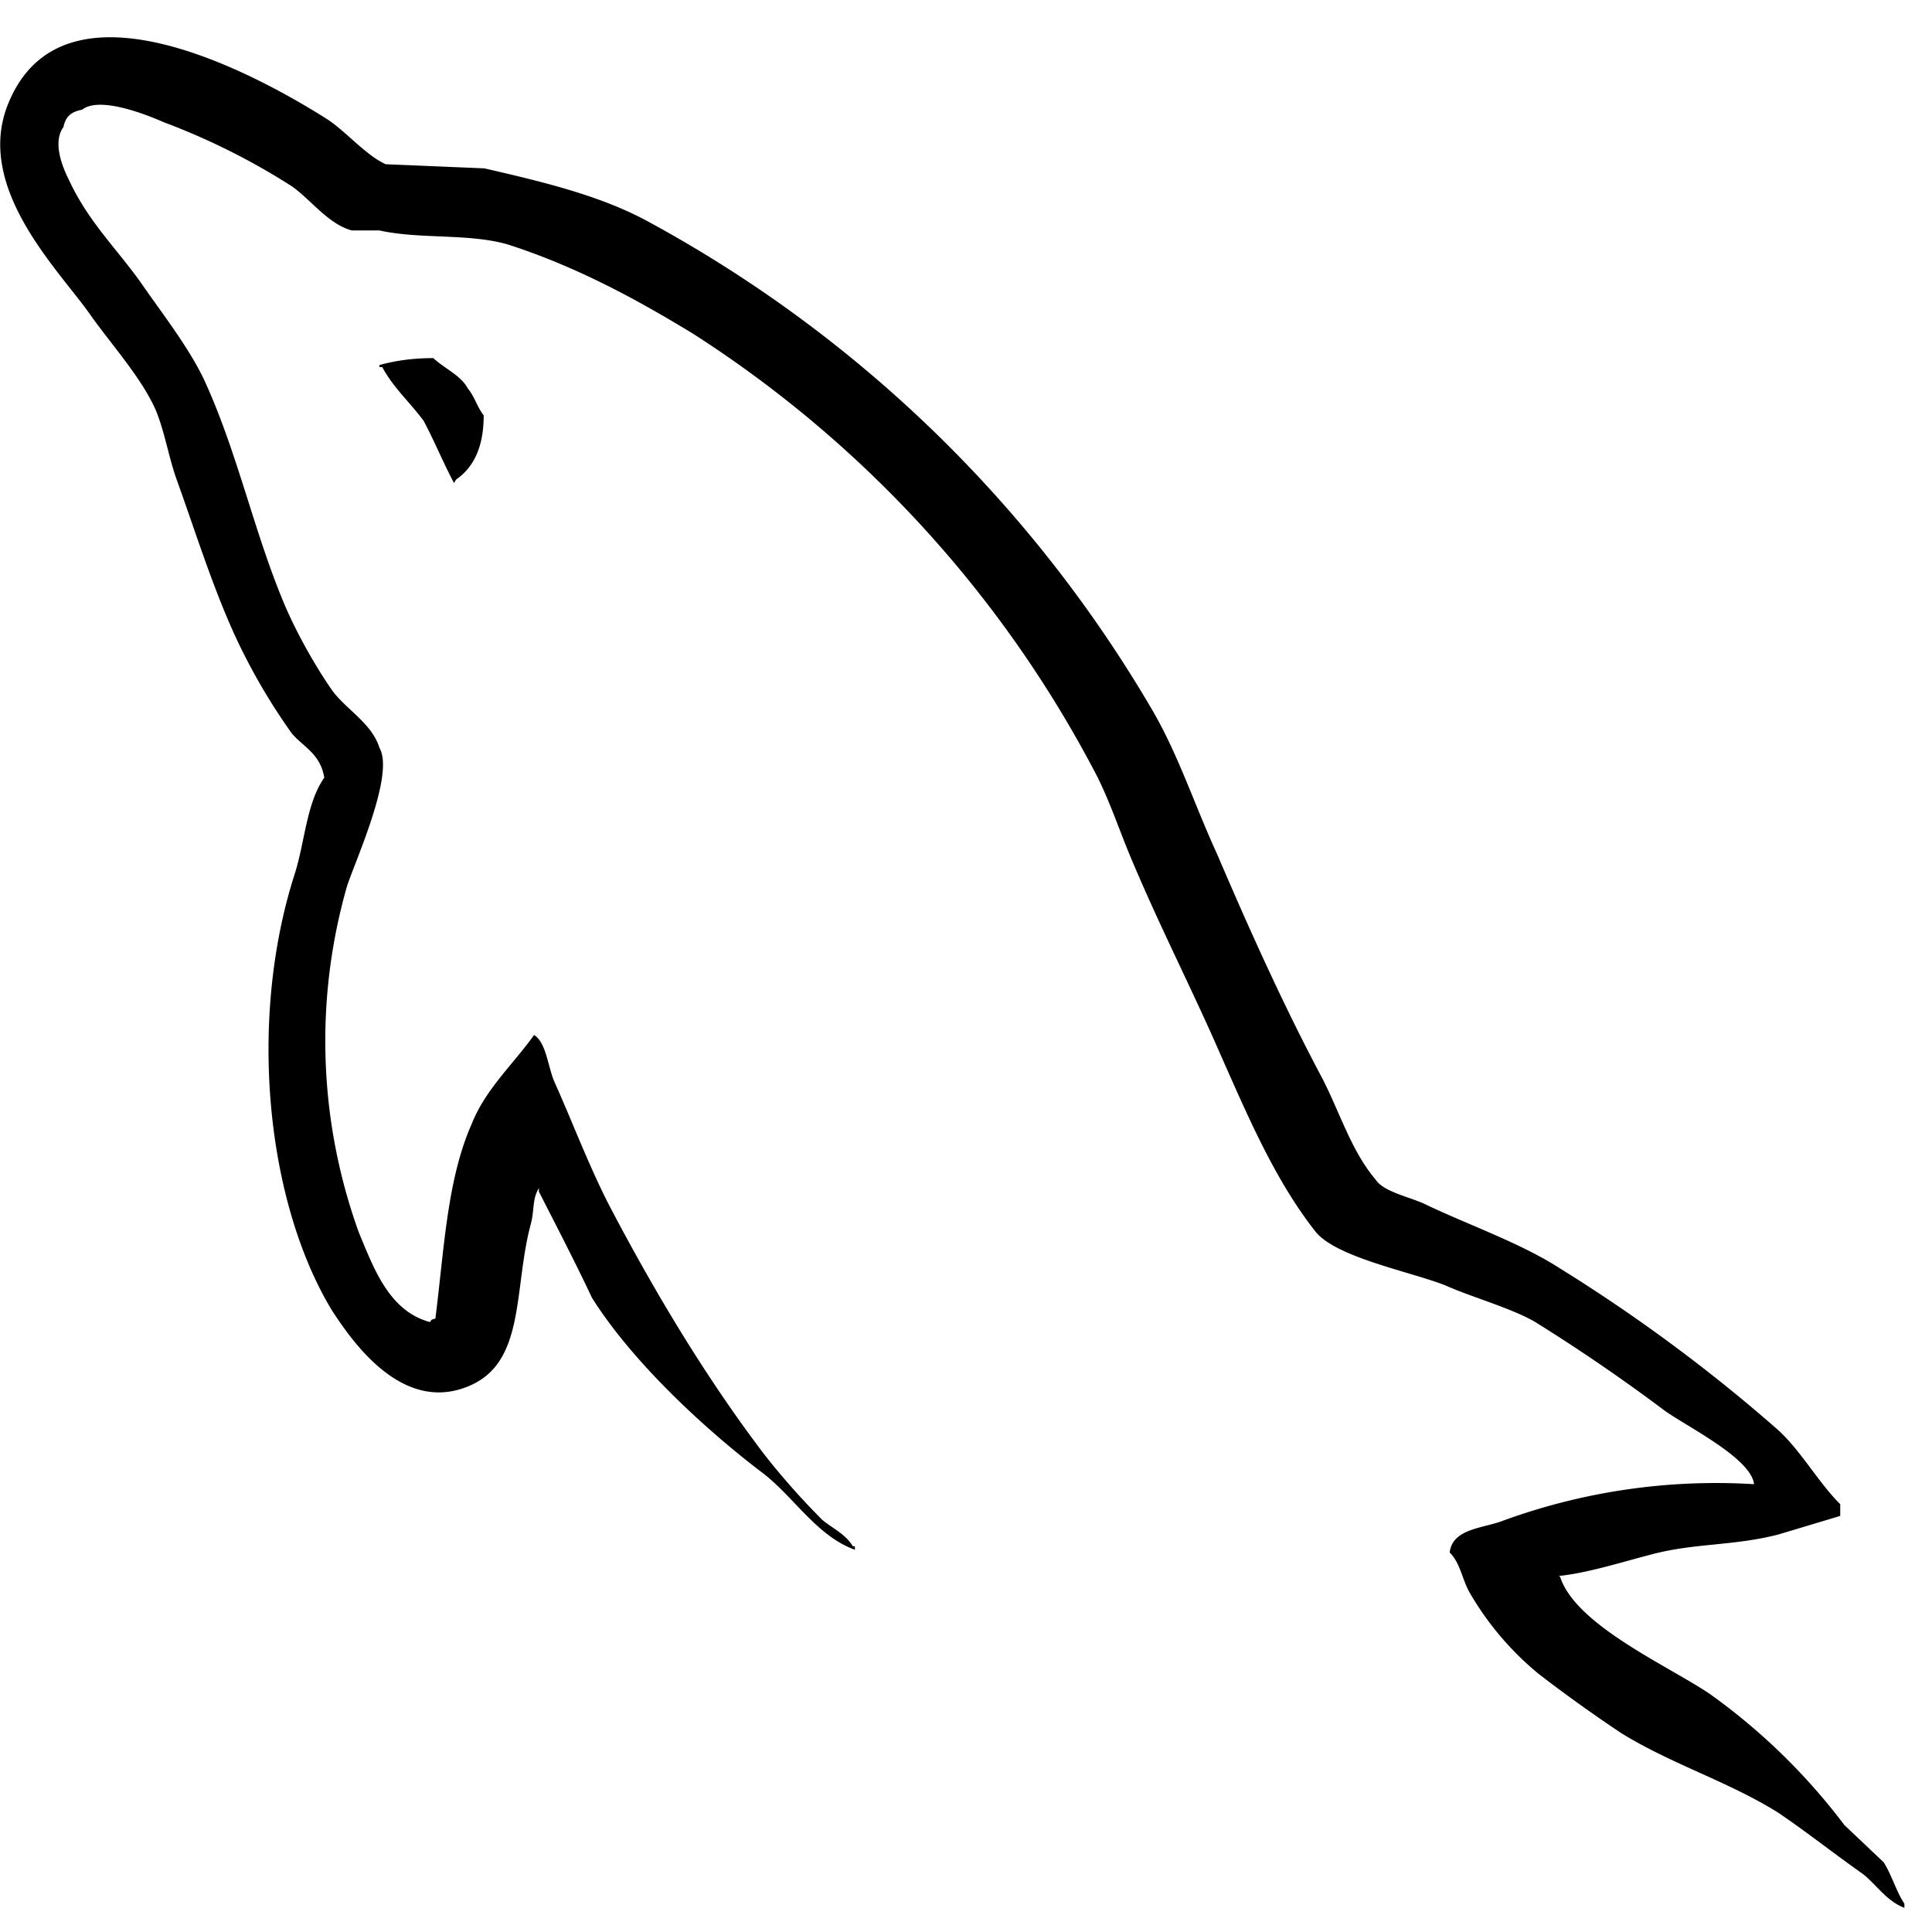 <svg xmlns="http://www.w3.org/2000/svg" viewBox="0 0 28 28"><path d="M25.42 21.5c-.06-.38-1-.84-1.3-1.06a26 26 0 0 0-1.87-1.28c-.34-.2-.92-.36-1.3-.53-.5-.2-1.62-.41-1.9-.8-.57-.73-.96-1.64-1.35-2.52-.39-.9-.87-1.84-1.26-2.76-.2-.46-.32-.85-.53-1.28a16.83 16.83 0 0 0-5.86-6.43c-.82-.5-1.7-.98-2.7-1.3-.57-.16-1.26-.07-1.85-.2h-.4c-.34-.09-.6-.45-.87-.64a9.9 9.9 0 0 0-1.86-.93c-.25-.11-.93-.38-1.18-.18-.16.03-.24.1-.27.25-.16.22-.02.57.08.77.28.6.67.97 1.03 1.47.31.45.72.97.94 1.45.48 1.05.72 2.22 1.17 3.27.17.39.42.84.67 1.2.2.28.58.48.69.84.22.38-.34 1.61-.47 2a8.16 8.16 0 0 0 .17 5.02c.22.53.44 1.14 1.03 1.3.03-.03 0-.03.08-.05.13-1.03.17-2.02.53-2.83.2-.5.61-.87.9-1.28.18.11.2.47.3.69.26.58.5 1.22.8 1.8.63 1.2 1.33 2.37 2.11 3.42.27.37.63.78.97 1.12.16.13.33.2.44.38h.03v.05c-.56-.2-.9-.79-1.36-1.13-.84-.64-1.87-1.6-2.45-2.52-.25-.53-.5-1.01-.77-1.54v-.05c-.1.16-.06.31-.12.53-.25.94-.07 2-.9 2.34-.96.4-1.68-.64-1.98-1.1-.95-1.57-1.22-4.2-.54-6.32.15-.47.17-1.03.43-1.4-.06-.35-.3-.44-.47-.64a8.74 8.74 0 0 1-.7-1.16c-.39-.77-.67-1.69-.97-2.52-.12-.34-.17-.68-.3-1-.21-.48-.65-.96-.96-1.4C.86 3.92-.38 2.72.12 1.5c.79-1.94 3.55-.45 4.61.22.27.17.57.53.86.66l1.43.06c.87.2 1.7.4 2.39.78a18.9 18.9 0 0 1 7.26 7.02c.4.67.63 1.4.97 2.14.47 1.1.98 2.23 1.53 3.26.25.49.42 1.05.77 1.46.12.18.51.25.73.36.63.3 1.38.56 1.95.93a23.84 23.84 0 0 1 3.11 2.3c.36.31.6.77.94 1.11v.17l-.9.27c-.66.17-1.24.12-1.88.3-.39.1-.89.26-1.3.3.02 0 .03.04.03.04.25.69 1.57 1.27 2.16 1.67a8.96 8.96 0 0 1 1.95 1.9l.57.54c.12.19.18.42.3.6v.06c-.26-.1-.4-.33-.6-.49-.4-.28-.83-.62-1.23-.89-.72-.45-1.54-.7-2.27-1.15a21.46 21.46 0 0 1-1.2-.86 4.35 4.35 0 0 1-.99-1.16c-.12-.2-.14-.44-.3-.6.04-.35.49-.35.77-.46a9 9 0 0 1 3.64-.53zM6.28 5.19c.16.15.4.25.5.44.1.12.13.26.23.39 0 .45-.14.75-.4.93L6.58 7c-.16-.3-.28-.6-.44-.9-.19-.26-.44-.48-.6-.78H5.5v-.03c.22-.06.47-.1.78-.1z"/></svg>